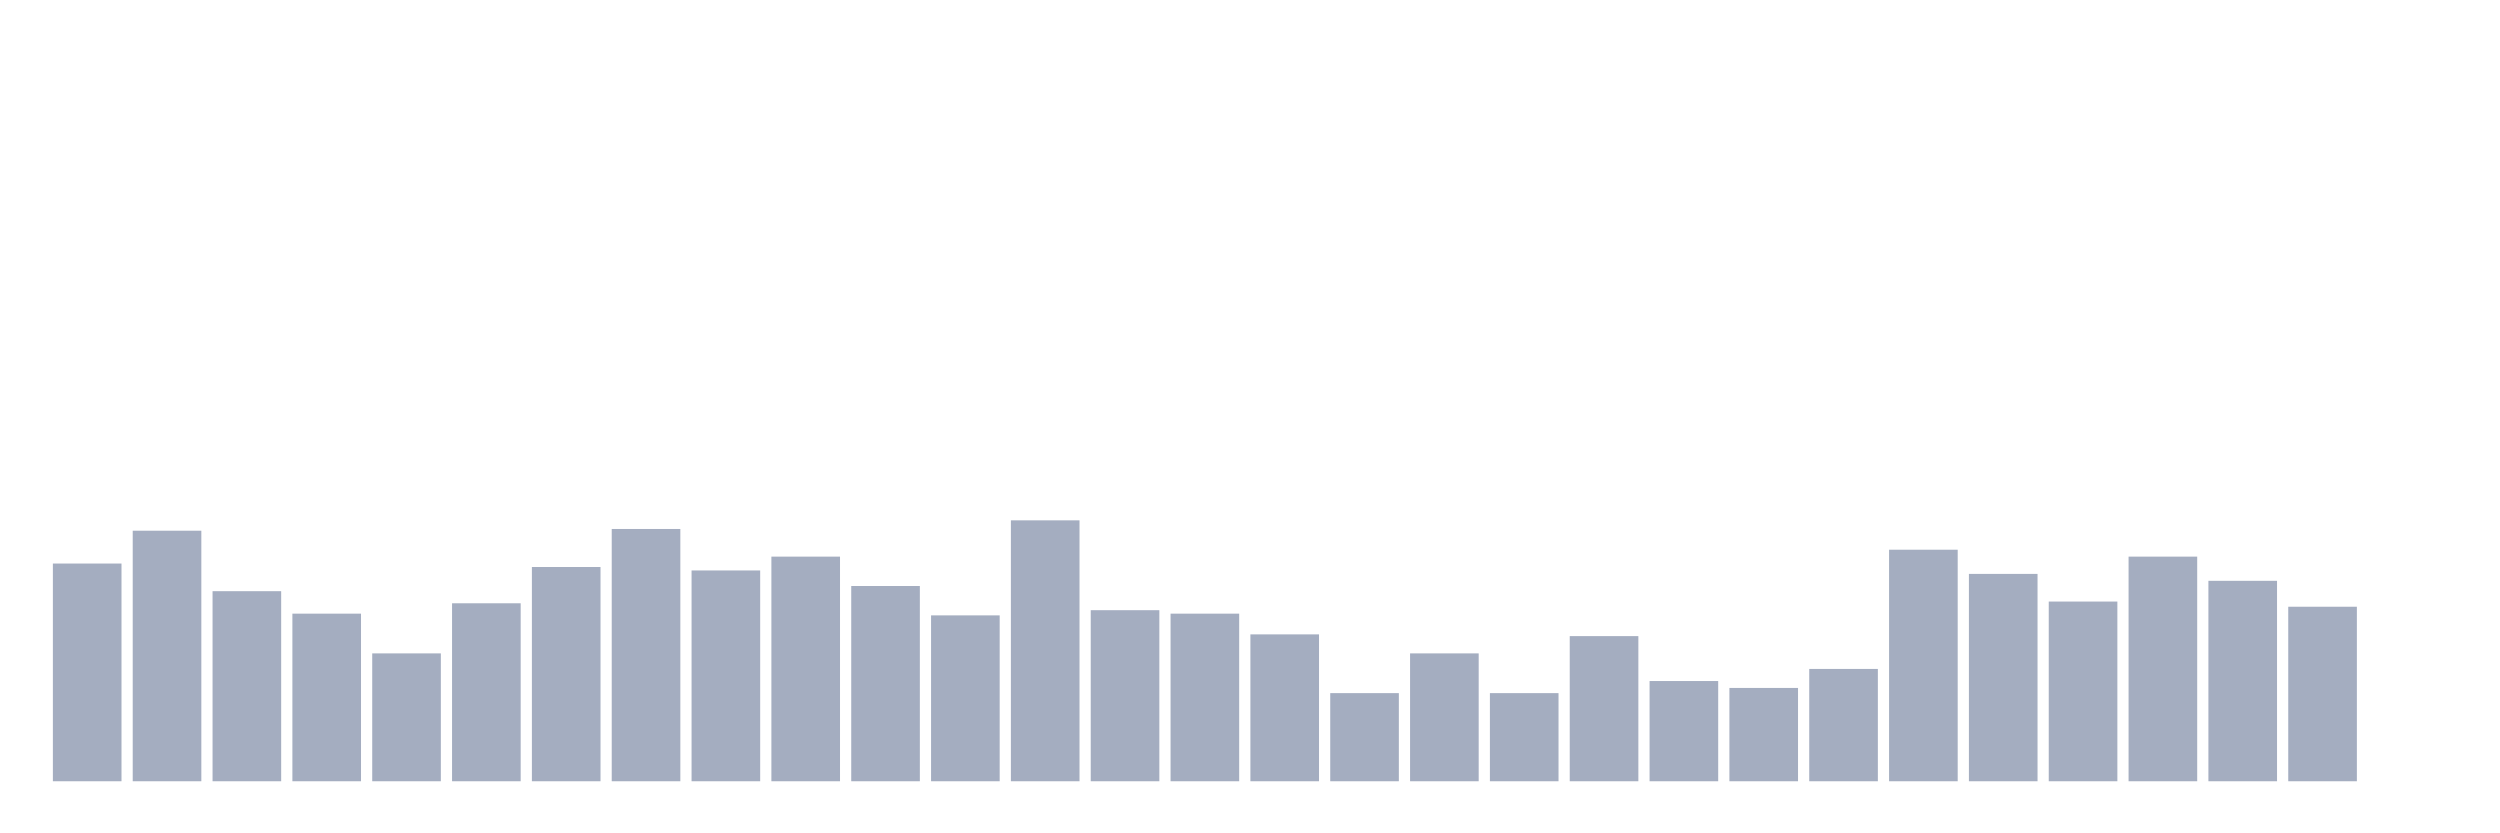 <svg xmlns="http://www.w3.org/2000/svg" viewBox="0 0 480 160"><g transform="translate(10,10)"><rect class="bar" x="0.153" width="13.175" y="98.199" height="41.801" fill="rgb(164,173,192)"></rect><rect class="bar" x="15.482" width="13.175" y="91.896" height="48.104" fill="rgb(164,173,192)"></rect><rect class="bar" x="30.81" width="13.175" y="103.507" height="36.493" fill="rgb(164,173,192)"></rect><rect class="bar" x="46.138" width="13.175" y="107.82" height="32.18" fill="rgb(164,173,192)"></rect><rect class="bar" x="61.466" width="13.175" y="115.45" height="24.55" fill="rgb(164,173,192)"></rect><rect class="bar" x="76.794" width="13.175" y="105.829" height="34.171" fill="rgb(164,173,192)"></rect><rect class="bar" x="92.123" width="13.175" y="98.863" height="41.137" fill="rgb(164,173,192)"></rect><rect class="bar" x="107.451" width="13.175" y="91.564" height="48.436" fill="rgb(164,173,192)"></rect><rect class="bar" x="122.779" width="13.175" y="99.526" height="40.474" fill="rgb(164,173,192)"></rect><rect class="bar" x="138.107" width="13.175" y="96.872" height="43.128" fill="rgb(164,173,192)"></rect><rect class="bar" x="153.436" width="13.175" y="102.512" height="37.488" fill="rgb(164,173,192)"></rect><rect class="bar" x="168.764" width="13.175" y="108.152" height="31.848" fill="rgb(164,173,192)"></rect><rect class="bar" x="184.092" width="13.175" y="89.905" height="50.095" fill="rgb(164,173,192)"></rect><rect class="bar" x="199.42" width="13.175" y="107.156" height="32.844" fill="rgb(164,173,192)"></rect><rect class="bar" x="214.748" width="13.175" y="107.82" height="32.18" fill="rgb(164,173,192)"></rect><rect class="bar" x="230.077" width="13.175" y="111.801" height="28.199" fill="rgb(164,173,192)"></rect><rect class="bar" x="245.405" width="13.175" y="123.081" height="16.919" fill="rgb(164,173,192)"></rect><rect class="bar" x="260.733" width="13.175" y="115.45" height="24.55" fill="rgb(164,173,192)"></rect><rect class="bar" x="276.061" width="13.175" y="123.081" height="16.919" fill="rgb(164,173,192)"></rect><rect class="bar" x="291.39" width="13.175" y="112.133" height="27.867" fill="rgb(164,173,192)"></rect><rect class="bar" x="306.718" width="13.175" y="120.758" height="19.242" fill="rgb(164,173,192)"></rect><rect class="bar" x="322.046" width="13.175" y="122.085" height="17.915" fill="rgb(164,173,192)"></rect><rect class="bar" x="337.374" width="13.175" y="118.436" height="21.564" fill="rgb(164,173,192)"></rect><rect class="bar" x="352.702" width="13.175" y="95.545" height="44.455" fill="rgb(164,173,192)"></rect><rect class="bar" x="368.031" width="13.175" y="100.19" height="39.81" fill="rgb(164,173,192)"></rect><rect class="bar" x="383.359" width="13.175" y="105.498" height="34.502" fill="rgb(164,173,192)"></rect><rect class="bar" x="398.687" width="13.175" y="96.872" height="43.128" fill="rgb(164,173,192)"></rect><rect class="bar" x="414.015" width="13.175" y="101.517" height="38.483" fill="rgb(164,173,192)"></rect><rect class="bar" x="429.344" width="13.175" y="106.493" height="33.507" fill="rgb(164,173,192)"></rect><rect class="bar" x="444.672" width="13.175" y="140" height="0" fill="rgb(164,173,192)"></rect></g></svg>
